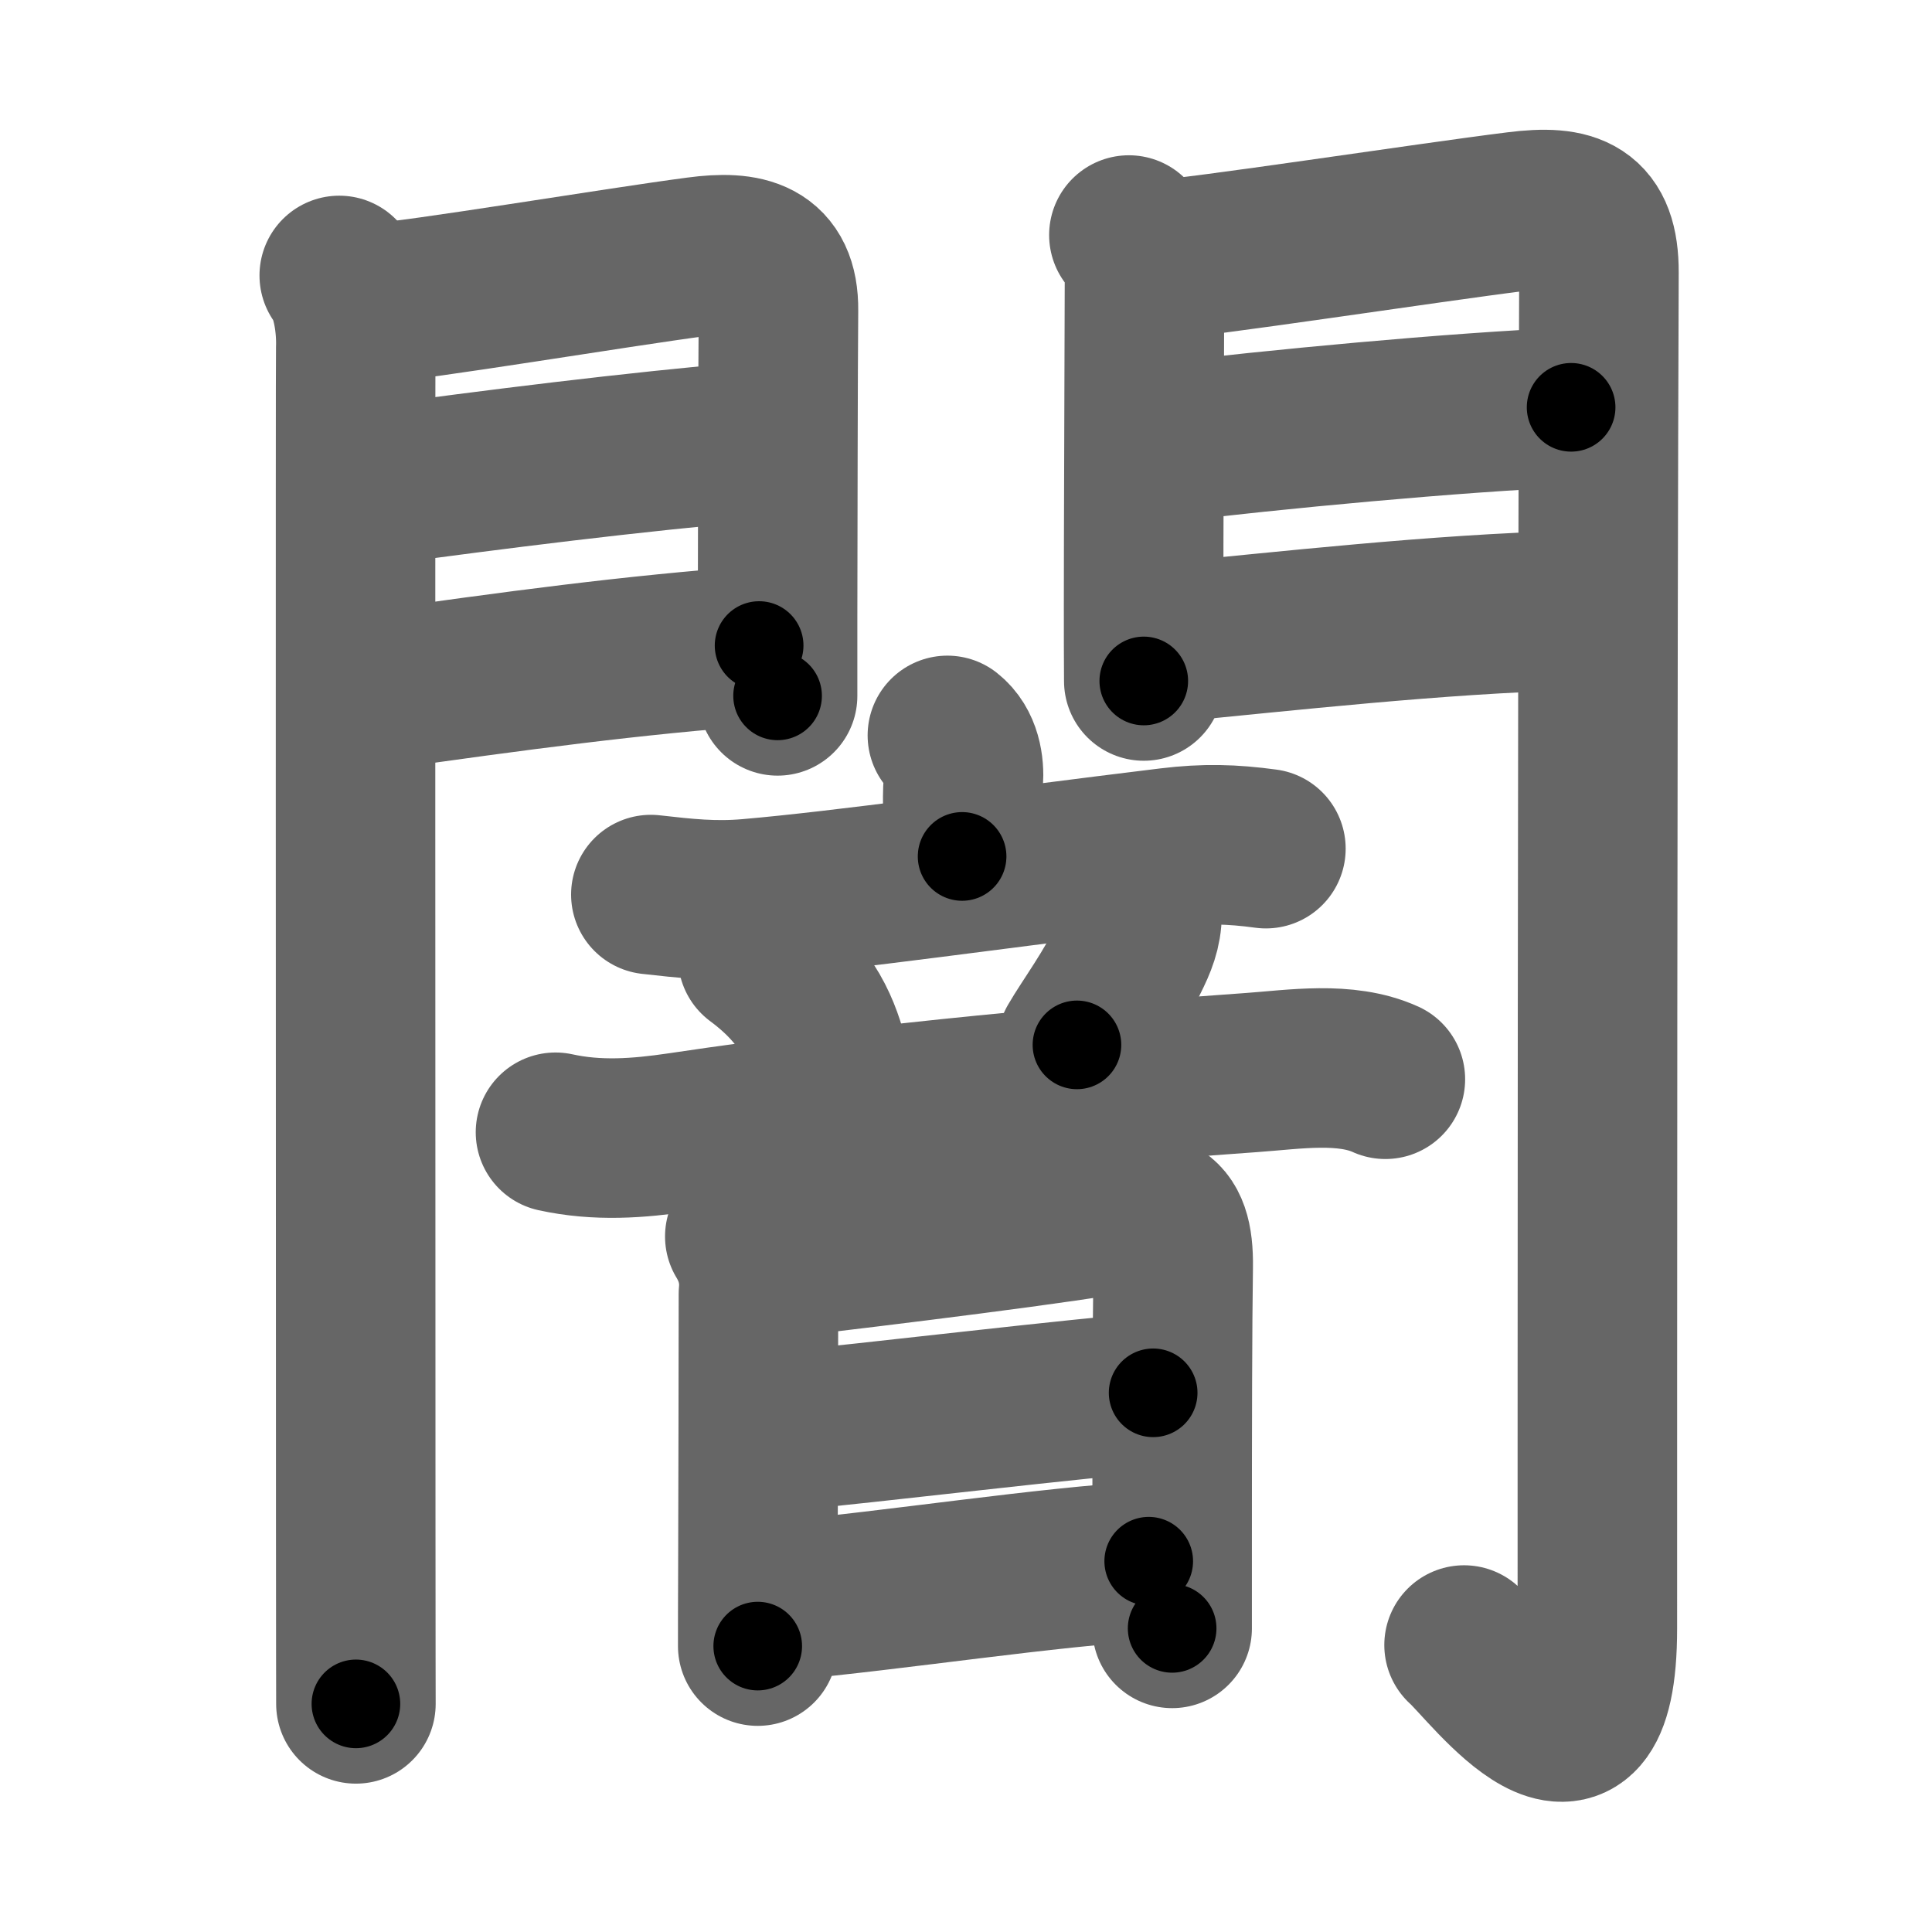 <svg xmlns="http://www.w3.org/2000/svg" width="109" height="109" viewBox="0 0 109 109" id="95c7"><g fill="none" stroke="#666" stroke-width="9" stroke-linecap="round" stroke-linejoin="round"><g><g><g><path d="M19.14,15.54c0.73,0.96,0.98,2.84,0.93,4.15c-0.02,0.65-0.01,46.03,0,66.56c0,5.82,0.01,9.64,0.01,9.88" /><path d="M21.27,17.08c2.09-0.09,13.46-1.99,18.1-2.6c2.7-0.36,4.58,0.05,4.55,3.03c-0.03,3.46-0.04,12.08-0.05,17.37c0,2.47,0,4.21,0,4.38" /><path d="M21.2,27.39c6.55-0.89,14.42-1.89,21.63-2.51" /><path d="M21.02,38.98c8.11-1.15,14.64-2.03,21.81-2.56" /></g><g><path d="M63.69,13.26c0.44,0.55,0.89,1.48,0.88,2.73c-0.02,8.11-0.05,13.69-0.05,18.14c0,1.55,0,2.96,0.01,4.29" /><path d="M65.3,14.66c2.16-0.09,15.31-2.11,20.31-2.73c3.09-0.39,4.61,0.16,4.6,3.45c-0.09,22.88-0.09,62.81-0.09,76.5c0,10.56-6.07,2.22-7.52,0.93" /><path d="M65.74,24.97c5.88-0.72,16.38-1.72,22.9-1.99" /><path d="M65.8,36.26c6.57-0.63,15.45-1.63,22.8-1.81" /></g></g><g><g><g><path d="M53.45,41.49c0.8,0.63,0.96,1.73,0.9,2.58c-0.09,1.3,0.03,2.05-0.07,4.25" /><path d="M36.72,50.47c1.94,0.22,3.56,0.4,5.53,0.23C47.63,50.24,56.31,49,66,47.82c1.98-0.24,3.5-0.2,5.42,0.06" /></g><g><path d="M42.75,54c2.98,2.21,3.6,4.33,4.02,5.88" /><path d="M64.41,51.24c0.09,0.89-0.16,1.67-0.56,2.5c-1.07,2.26-2.39,4-3.09,5.21" /><path d="M31.34,63.88c2.37,0.52,4.66,0.35,7.03,0c11.76-1.76,23.5-2.75,32.26-3.37c2.39-0.17,5.28-0.64,7.53,0.38" /></g></g><g><path d="M42.02,69.76c0.62,1.02,0.88,2.1,0.77,3.24c0,4.69-0.02,11.02-0.03,15.37c-0.01,2.09-0.01,3.73-0.01,4.5" /><path d="M43.42,71.02c1.87-0.19,14.19-1.67,18.61-2.4c2.9-0.48,4.21-0.49,4.16,2.87c-0.05,3.28-0.06,9.09-0.06,15.38c0,1.65,0,3.33,0,5" /><path d="M44.06,80.75c4.32-0.37,17.71-2,21-2.17" /><path d="M44.18,90.3c6.19-0.55,15.06-1.93,20.63-2.22" /></g></g></g></g><g fill="none" stroke="#000" stroke-width="5" stroke-linecap="round" stroke-linejoin="round"><g><g><g><path d="M19.14,15.54c0.73,0.96,0.98,2.84,0.93,4.15c-0.02,0.65-0.01,46.03,0,66.56c0,5.82,0.01,9.64,0.01,9.88" stroke-dasharray="80.76" stroke-dashoffset="80.76"><animate id="0" attributeName="stroke-dashoffset" values="80.76;0" dur="0.61s" fill="freeze" begin="0s;95c7.click" /></path><path d="M21.27,17.08c2.09-0.09,13.46-1.99,18.1-2.6c2.7-0.36,4.58,0.05,4.55,3.03c-0.03,3.46-0.04,12.08-0.05,17.37c0,2.47,0,4.21,0,4.38" stroke-dasharray="46.6" stroke-dashoffset="46.6"><animate attributeName="stroke-dashoffset" values="46.6" fill="freeze" begin="95c7.click" /><animate id="1" attributeName="stroke-dashoffset" values="46.6;0" dur="0.47s" fill="freeze" begin="0.end" /></path><path d="M21.2,27.39c6.55-0.89,14.42-1.89,21.63-2.51" stroke-dasharray="21.78" stroke-dashoffset="21.78"><animate attributeName="stroke-dashoffset" values="21.78" fill="freeze" begin="95c7.click" /><animate id="2" attributeName="stroke-dashoffset" values="21.78;0" dur="0.22s" fill="freeze" begin="1.end" /></path><path d="M21.02,38.98c8.11-1.15,14.64-2.03,21.81-2.56" stroke-dasharray="21.96" stroke-dashoffset="21.96"><animate attributeName="stroke-dashoffset" values="21.96" fill="freeze" begin="95c7.click" /><animate id="3" attributeName="stroke-dashoffset" values="21.96;0" dur="0.22s" fill="freeze" begin="2.end" /></path></g><g><path d="M63.69,13.26c0.44,0.55,0.89,1.48,0.88,2.73c-0.02,8.11-0.05,13.69-0.05,18.14c0,1.55,0,2.96,0.01,4.29" stroke-dasharray="25.35" stroke-dashoffset="25.35"><animate attributeName="stroke-dashoffset" values="25.35" fill="freeze" begin="95c7.click" /><animate id="4" attributeName="stroke-dashoffset" values="25.35;0" dur="0.25s" fill="freeze" begin="3.end" /></path><path d="M65.3,14.66c2.16-0.09,15.31-2.11,20.31-2.73c3.09-0.39,4.61,0.16,4.6,3.45c-0.09,22.88-0.09,62.81-0.09,76.5c0,10.56-6.07,2.22-7.52,0.93" stroke-dasharray="117.3" stroke-dashoffset="117.3"><animate attributeName="stroke-dashoffset" values="117.3" fill="freeze" begin="95c7.click" /><animate id="5" attributeName="stroke-dashoffset" values="117.3;0" dur="0.88s" fill="freeze" begin="4.end" /></path><path d="M65.74,24.97c5.88-0.72,16.38-1.72,22.9-1.99" stroke-dasharray="22.99" stroke-dashoffset="22.99"><animate attributeName="stroke-dashoffset" values="22.99" fill="freeze" begin="95c7.click" /><animate id="6" attributeName="stroke-dashoffset" values="22.99;0" dur="0.23s" fill="freeze" begin="5.end" /></path><path d="M65.8,36.26c6.57-0.63,15.45-1.63,22.8-1.81" stroke-dasharray="22.88" stroke-dashoffset="22.88"><animate attributeName="stroke-dashoffset" values="22.88" fill="freeze" begin="95c7.click" /><animate id="7" attributeName="stroke-dashoffset" values="22.88;0" dur="0.23s" fill="freeze" begin="6.end" /></path></g></g><g><g><g><path d="M53.45,41.49c0.8,0.63,0.96,1.73,0.9,2.58c-0.09,1.3,0.03,2.05-0.07,4.25" stroke-dasharray="7.09" stroke-dashoffset="7.09"><animate attributeName="stroke-dashoffset" values="7.09" fill="freeze" begin="95c7.click" /><animate id="8" attributeName="stroke-dashoffset" values="7.09;0" dur="0.07s" fill="freeze" begin="7.end" /></path><path d="M36.72,50.47c1.94,0.22,3.56,0.4,5.53,0.23C47.63,50.24,56.31,49,66,47.82c1.98-0.24,3.5-0.2,5.42,0.06" stroke-dasharray="34.91" stroke-dashoffset="34.91"><animate attributeName="stroke-dashoffset" values="34.91" fill="freeze" begin="95c7.click" /><animate id="9" attributeName="stroke-dashoffset" values="34.91;0" dur="0.35s" fill="freeze" begin="8.end" /></path></g><g><path d="M42.75,54c2.98,2.21,3.6,4.33,4.02,5.88" stroke-dasharray="7.29" stroke-dashoffset="7.29"><animate attributeName="stroke-dashoffset" values="7.29" fill="freeze" begin="95c7.click" /><animate id="10" attributeName="stroke-dashoffset" values="7.29;0" dur="0.07s" fill="freeze" begin="9.end" /></path><path d="M64.41,51.24c0.09,0.89-0.16,1.67-0.56,2.5c-1.07,2.26-2.39,4-3.09,5.21" stroke-dasharray="8.66" stroke-dashoffset="8.66"><animate attributeName="stroke-dashoffset" values="8.66" fill="freeze" begin="95c7.click" /><animate id="11" attributeName="stroke-dashoffset" values="8.66;0" dur="0.09s" fill="freeze" begin="10.end" /></path><path d="M31.34,63.88c2.37,0.52,4.66,0.35,7.03,0c11.76-1.76,23.5-2.75,32.26-3.37c2.39-0.17,5.28-0.64,7.53,0.38" stroke-dasharray="47.14" stroke-dashoffset="47.14"><animate attributeName="stroke-dashoffset" values="47.14" fill="freeze" begin="95c7.click" /><animate id="12" attributeName="stroke-dashoffset" values="47.14;0" dur="0.47s" fill="freeze" begin="11.end" /></path></g></g><g><path d="M42.02,69.76c0.62,1.02,0.88,2.1,0.77,3.24c0,4.69-0.02,11.02-0.03,15.37c-0.01,2.09-0.01,3.73-0.01,4.5" stroke-dasharray="23.26" stroke-dashoffset="23.26"><animate attributeName="stroke-dashoffset" values="23.26" fill="freeze" begin="95c7.click" /><animate id="13" attributeName="stroke-dashoffset" values="23.26;0" dur="0.23s" fill="freeze" begin="12.end" /></path><path d="M43.42,71.02c1.87-0.19,14.19-1.67,18.61-2.4c2.9-0.48,4.21-0.49,4.16,2.87c-0.05,3.28-0.06,9.09-0.06,15.38c0,1.65,0,3.33,0,5" stroke-dasharray="45.57" stroke-dashoffset="45.57"><animate attributeName="stroke-dashoffset" values="45.57" fill="freeze" begin="95c7.click" /><animate id="14" attributeName="stroke-dashoffset" values="45.57;0" dur="0.46s" fill="freeze" begin="13.end" /></path><path d="M44.06,80.75c4.32-0.37,17.71-2,21-2.17" stroke-dasharray="21.11" stroke-dashoffset="21.11"><animate attributeName="stroke-dashoffset" values="21.11" fill="freeze" begin="95c7.click" /><animate id="15" attributeName="stroke-dashoffset" values="21.11;0" dur="0.21s" fill="freeze" begin="14.end" /></path><path d="M44.18,90.3c6.19-0.55,15.06-1.93,20.63-2.22" stroke-dasharray="20.75" stroke-dashoffset="20.75"><animate attributeName="stroke-dashoffset" values="20.75" fill="freeze" begin="95c7.click" /><animate id="16" attributeName="stroke-dashoffset" values="20.75;0" dur="0.21s" fill="freeze" begin="15.end" /></path></g></g></g></g></svg>